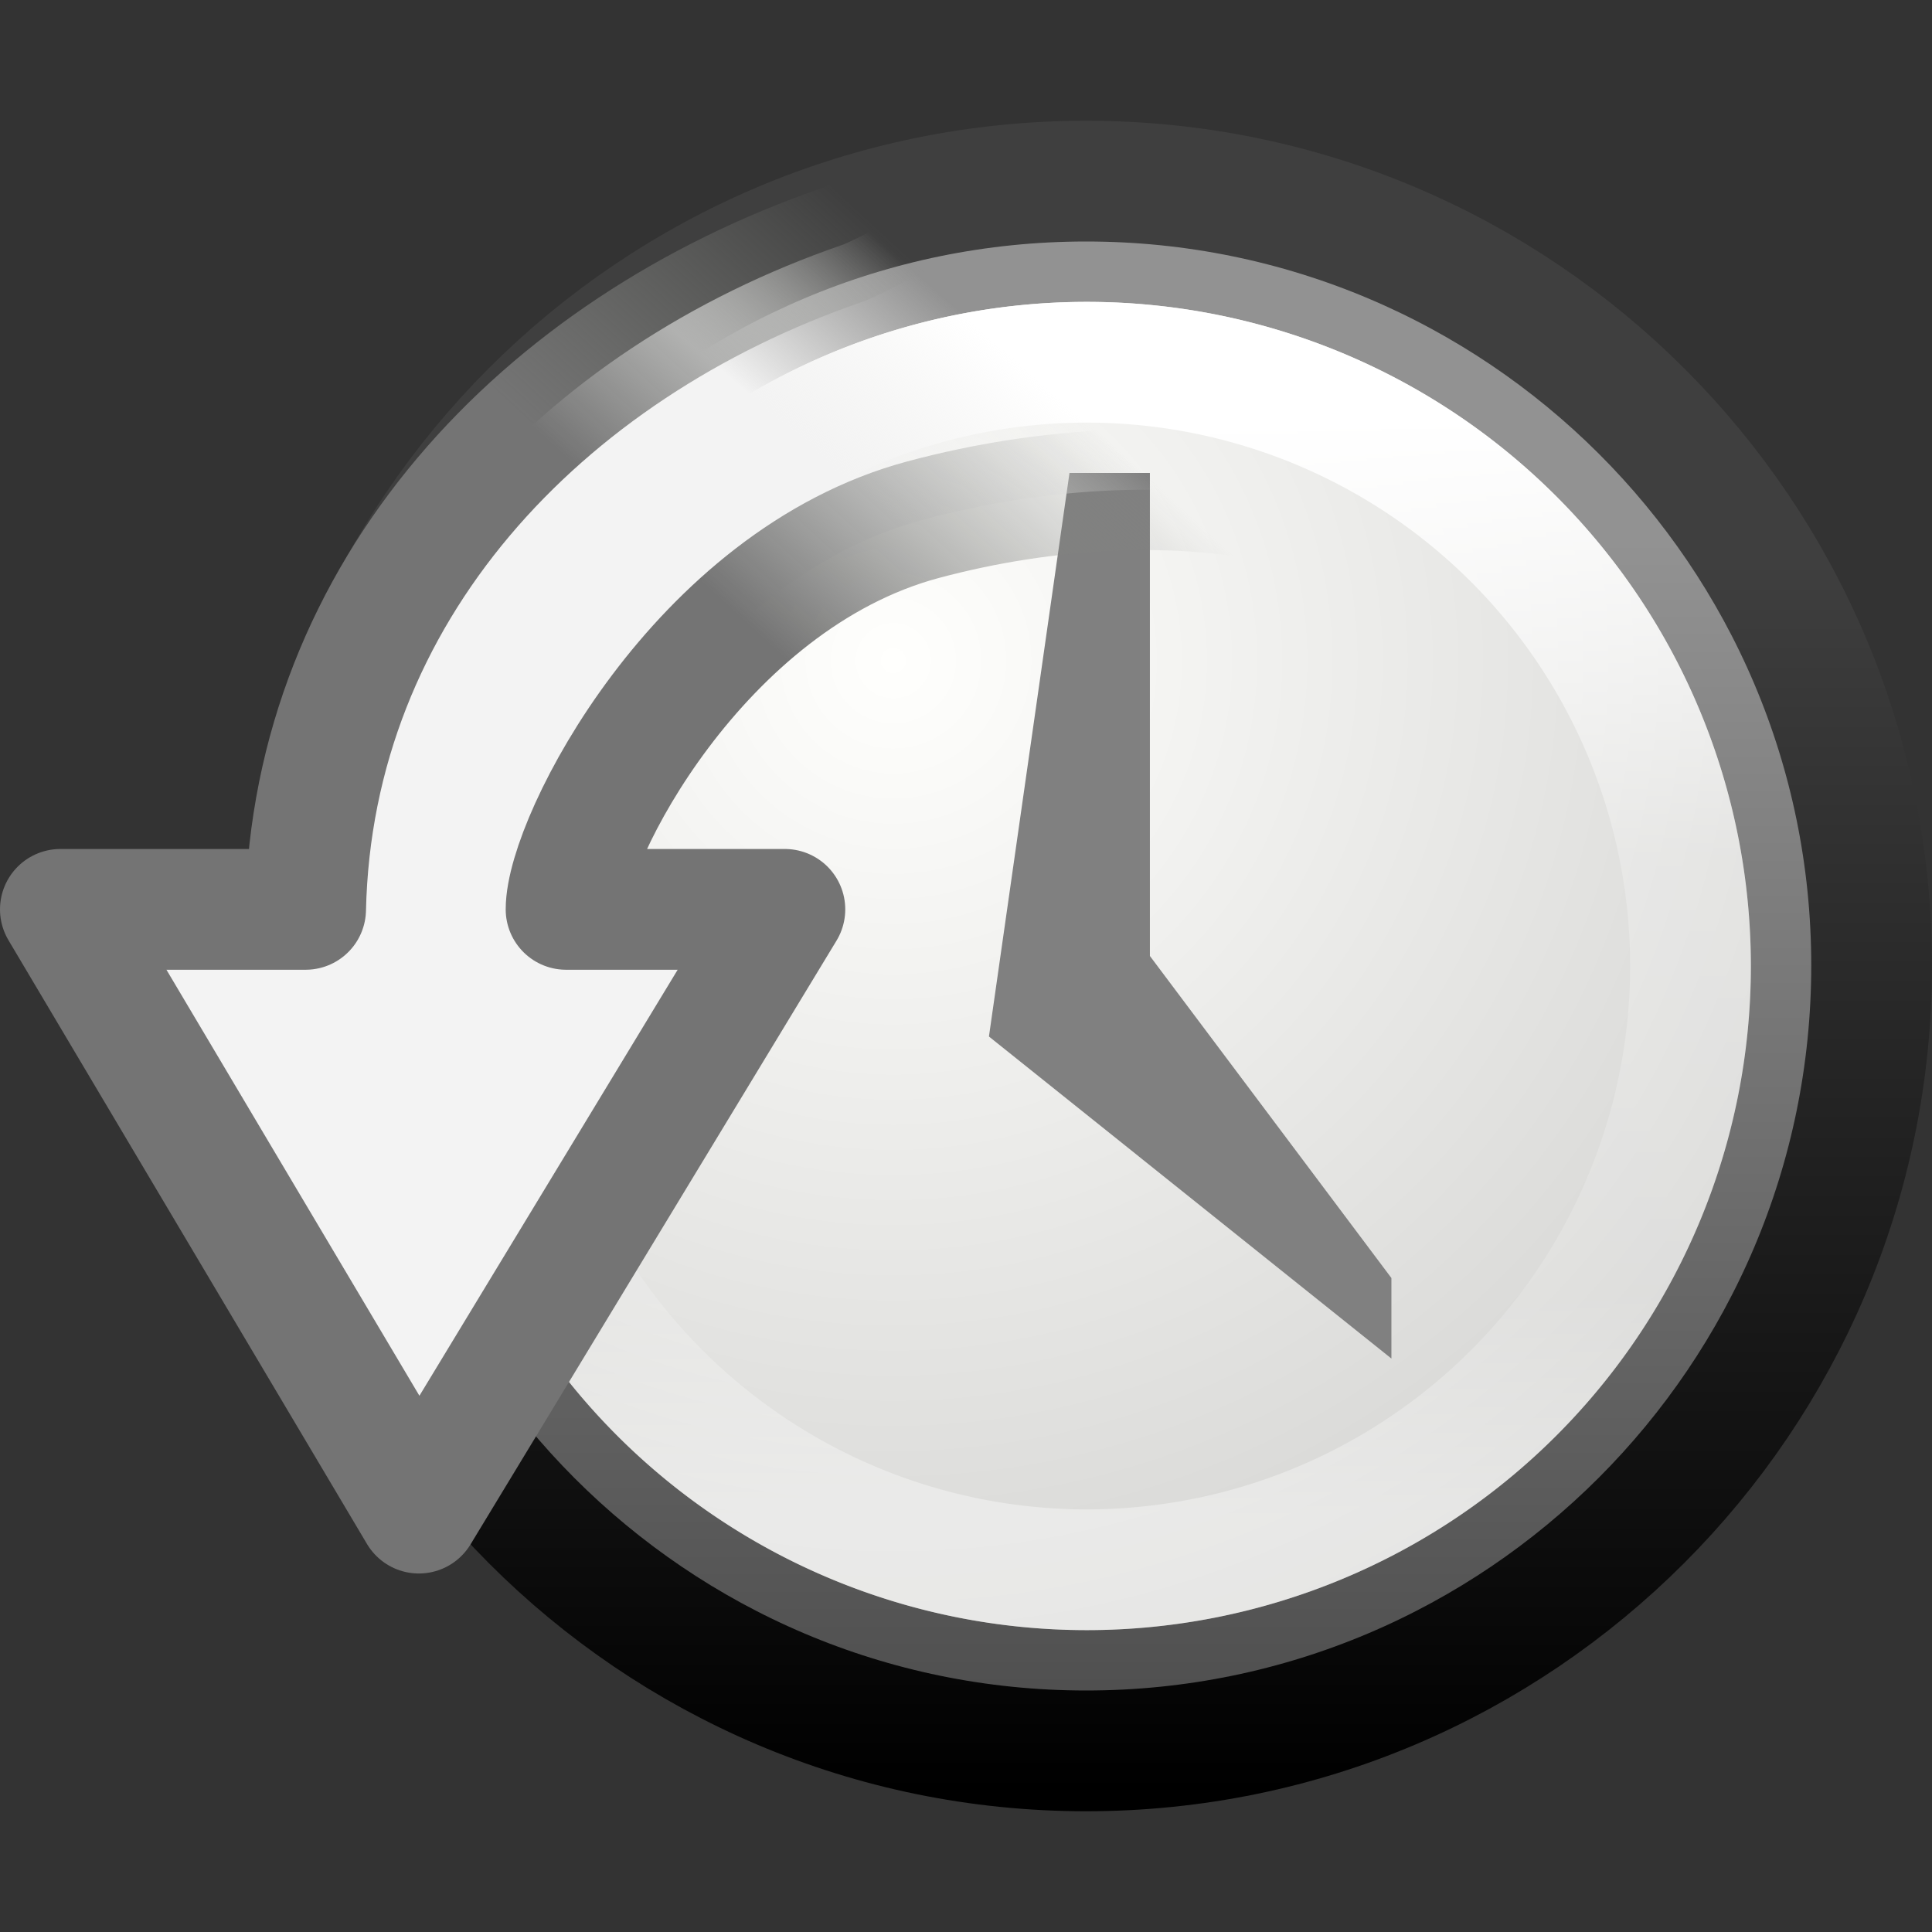 <?xml version="1.0" encoding="UTF-8" standalone="no"?>
<svg xmlns="http://www.w3.org/2000/svg" xmlns:xlink="http://www.w3.org/1999/xlink" xmlns:sodipodi="http://sodipodi.sourceforge.net/DTD/sodipodi-0.dtd" xmlns:inkscape="http://www.inkscape.org/namespaces/inkscape" width="16" height="16" version="1.1">
 <rect width="100%" height="100%" fill="#333333" stroke="none"/>
 <defs id="defs7063">
  <linearGradient inkscape:collect="always" xlink:href="#linearGradient5910" id="linearGradient4861-5-6" gradientUnits="userSpaceOnUse" gradientTransform="matrix(0.454,-0.454,0.487,0.487,-40.098,34.092)" x1="85.05" y1="17.459" x2="87.65" y2="17.271"/>
  <linearGradient id="linearGradient5910">
   <stop id="stop5912" stop-color="#f3f3f3"/>
   <stop id="stop5914" offset="1" stop-color="#eeeeec" stop-opacity="0"/>
  </linearGradient>
  <linearGradient inkscape:collect="always" xlink:href="#linearGradient5904" id="linearGradient4863-9-3" gradientUnits="userSpaceOnUse" gradientTransform="matrix(0.454,-0.454,0.487,0.487,-40.098,34.092)" x1="82.74" y1="15.709" x2="87.63" y2="15.489"/>
  <linearGradient id="linearGradient5904">
   <stop id="stop5906" stop-color="#747474"/>
   <stop id="stop5908" offset="1" stop-color="#888a85" stop-opacity="0"/>
  </linearGradient>
  <linearGradient inkscape:collect="always" xlink:href="#linearGradient5894" id="linearGradient5892" y1="15" x2="0" y2="25" gradientUnits="userSpaceOnUse" gradientTransform="matrix(0.909,0,0,0.909,-153.727,-10.182)"/>
  <linearGradient id="linearGradient5894">
   <stop id="stop5896" stop-color="#ffffff"/>
   <stop id="stop5898" offset="0.4" stop-color="#ffffff" stop-opacity="0.235"/>
   <stop id="stop5900" offset="0.8" stop-color="#ffffff" stop-opacity="0.157"/>
   <stop id="stop5902" offset="1" stop-color="#ffffff" stop-opacity="0.392"/>
  </linearGradient>
  <radialGradient r="29.29" cy="10.05" cx="11.902" gradientTransform="matrix(0.369,0,0,0.369,3.006,1.762)" gradientUnits="userSpaceOnUse" id="radialGradient5991" xlink:href="#linearGradient2145-0-1" inkscape:collect="always"/>
  <linearGradient id="linearGradient2145-0-1">
   <stop id="stop2147-3-2" stop-color="#fffffd"/>
   <stop offset="1" id="stop2149-3-4" stop-color="#cbcbc9"/>
  </linearGradient>
  <linearGradient id="linearGradient37935-3">
   <stop id="stop37937-7" stop-color="#929292"/>
   <stop offset="1" id="stop37939-1" stop-color="#4a4a4a"/>
  </linearGradient>
  <linearGradient id="linearGradient5354-5">
   <stop id="stop5356-7" stop-color="#3f3f3f"/>
   <stop offset="1" id="stop5358-5"/>
  </linearGradient>
  <linearGradient y2="45.35" x2="0" y1="12.918" gradientTransform="matrix(0.32,0,0,0.32,1.329,0.329)" gradientUnits="userSpaceOnUse" id="linearGradient7057" xlink:href="#linearGradient37935-3" inkscape:collect="always"/>
  <linearGradient y2="45.36" x2="0" y1="13.48" gradientTransform="matrix(0.32,0,0,0.32,1.329,0.329)" gradientUnits="userSpaceOnUse" id="linearGradient7059" xlink:href="#linearGradient5354-5" inkscape:collect="always"/>
 </defs>
 <g id="layer1" inkscape:label="Layer 1" inkscape:groupmode="layer">
  <path inkscape:connector-curvature="0" d="m 8.995,1.5 c -3.587,0 -6.495,2.908 -6.495,6.495 0,3.587 2.908,6.505 6.495,6.505 3.587,0 6.505,-2.918 6.505,-6.505 0,-3.587 -2.918,-6.495 -6.505,-6.495 z" id="path2555-6" fill="url(#linearGradient7057)" stroke="url(#linearGradient7059)" stroke-linejoin="round" stroke-linecap="round"/>
  <path inkscape:connector-curvature="0" d="m 14.5,8 a 5.5,5.5 0 0 1 -11,0 5.5,5.5 0 1 1 11,0 z" id="path35549-7-3" fill="url(#radialGradient5991)" fill-rule="evenodd"/>
  <path d="m 9.524,3.917 -0.667,0 -0.667,4.667 3.333,2.667 0,-0.667 -2,-2.667 0,-4 z" inkscape:connector-curvature="0" id="path3288-4-0-4" fill="#808080" color="#000000" stroke-width="4.781"/>
  <path inkscape:connector-curvature="0" d="m 14,8 a 5,5 0 0 1 -10,0 5,5 0 1 1 10,0 z" id="path35549-7-7" fill="none" stroke="url(#linearGradient5892)"/>
  <path d="M 9,1 C 8.778,1.051 7.186,1.956 6.97,2.03 4.48,2.89 2.589,4.897 2.531,7.531 l -2.031,0 L 3.469,12.531 6.5,7.531 l -1.812,0 c 0,-0.569 1.096,-2.728 2.956,-3.227 2.067,-0.554 4.491,-0.244 5.45,1.571 L 15.125,5.344 C 13.252,2.212 9,1 9,1 z" id="path4759-2" inkscape:connector-curvature="0" sodipodi:nodetypes="cccccccsccc" fill="url(#linearGradient4861-5-6)" fill-rule="evenodd" stroke="url(#linearGradient4863-9-3)" stroke-linejoin="round" stroke-linecap="round" color="#000000" stroke-dashoffset="0.7" stroke-miterlimit="10"/>
 </g>
</svg>
